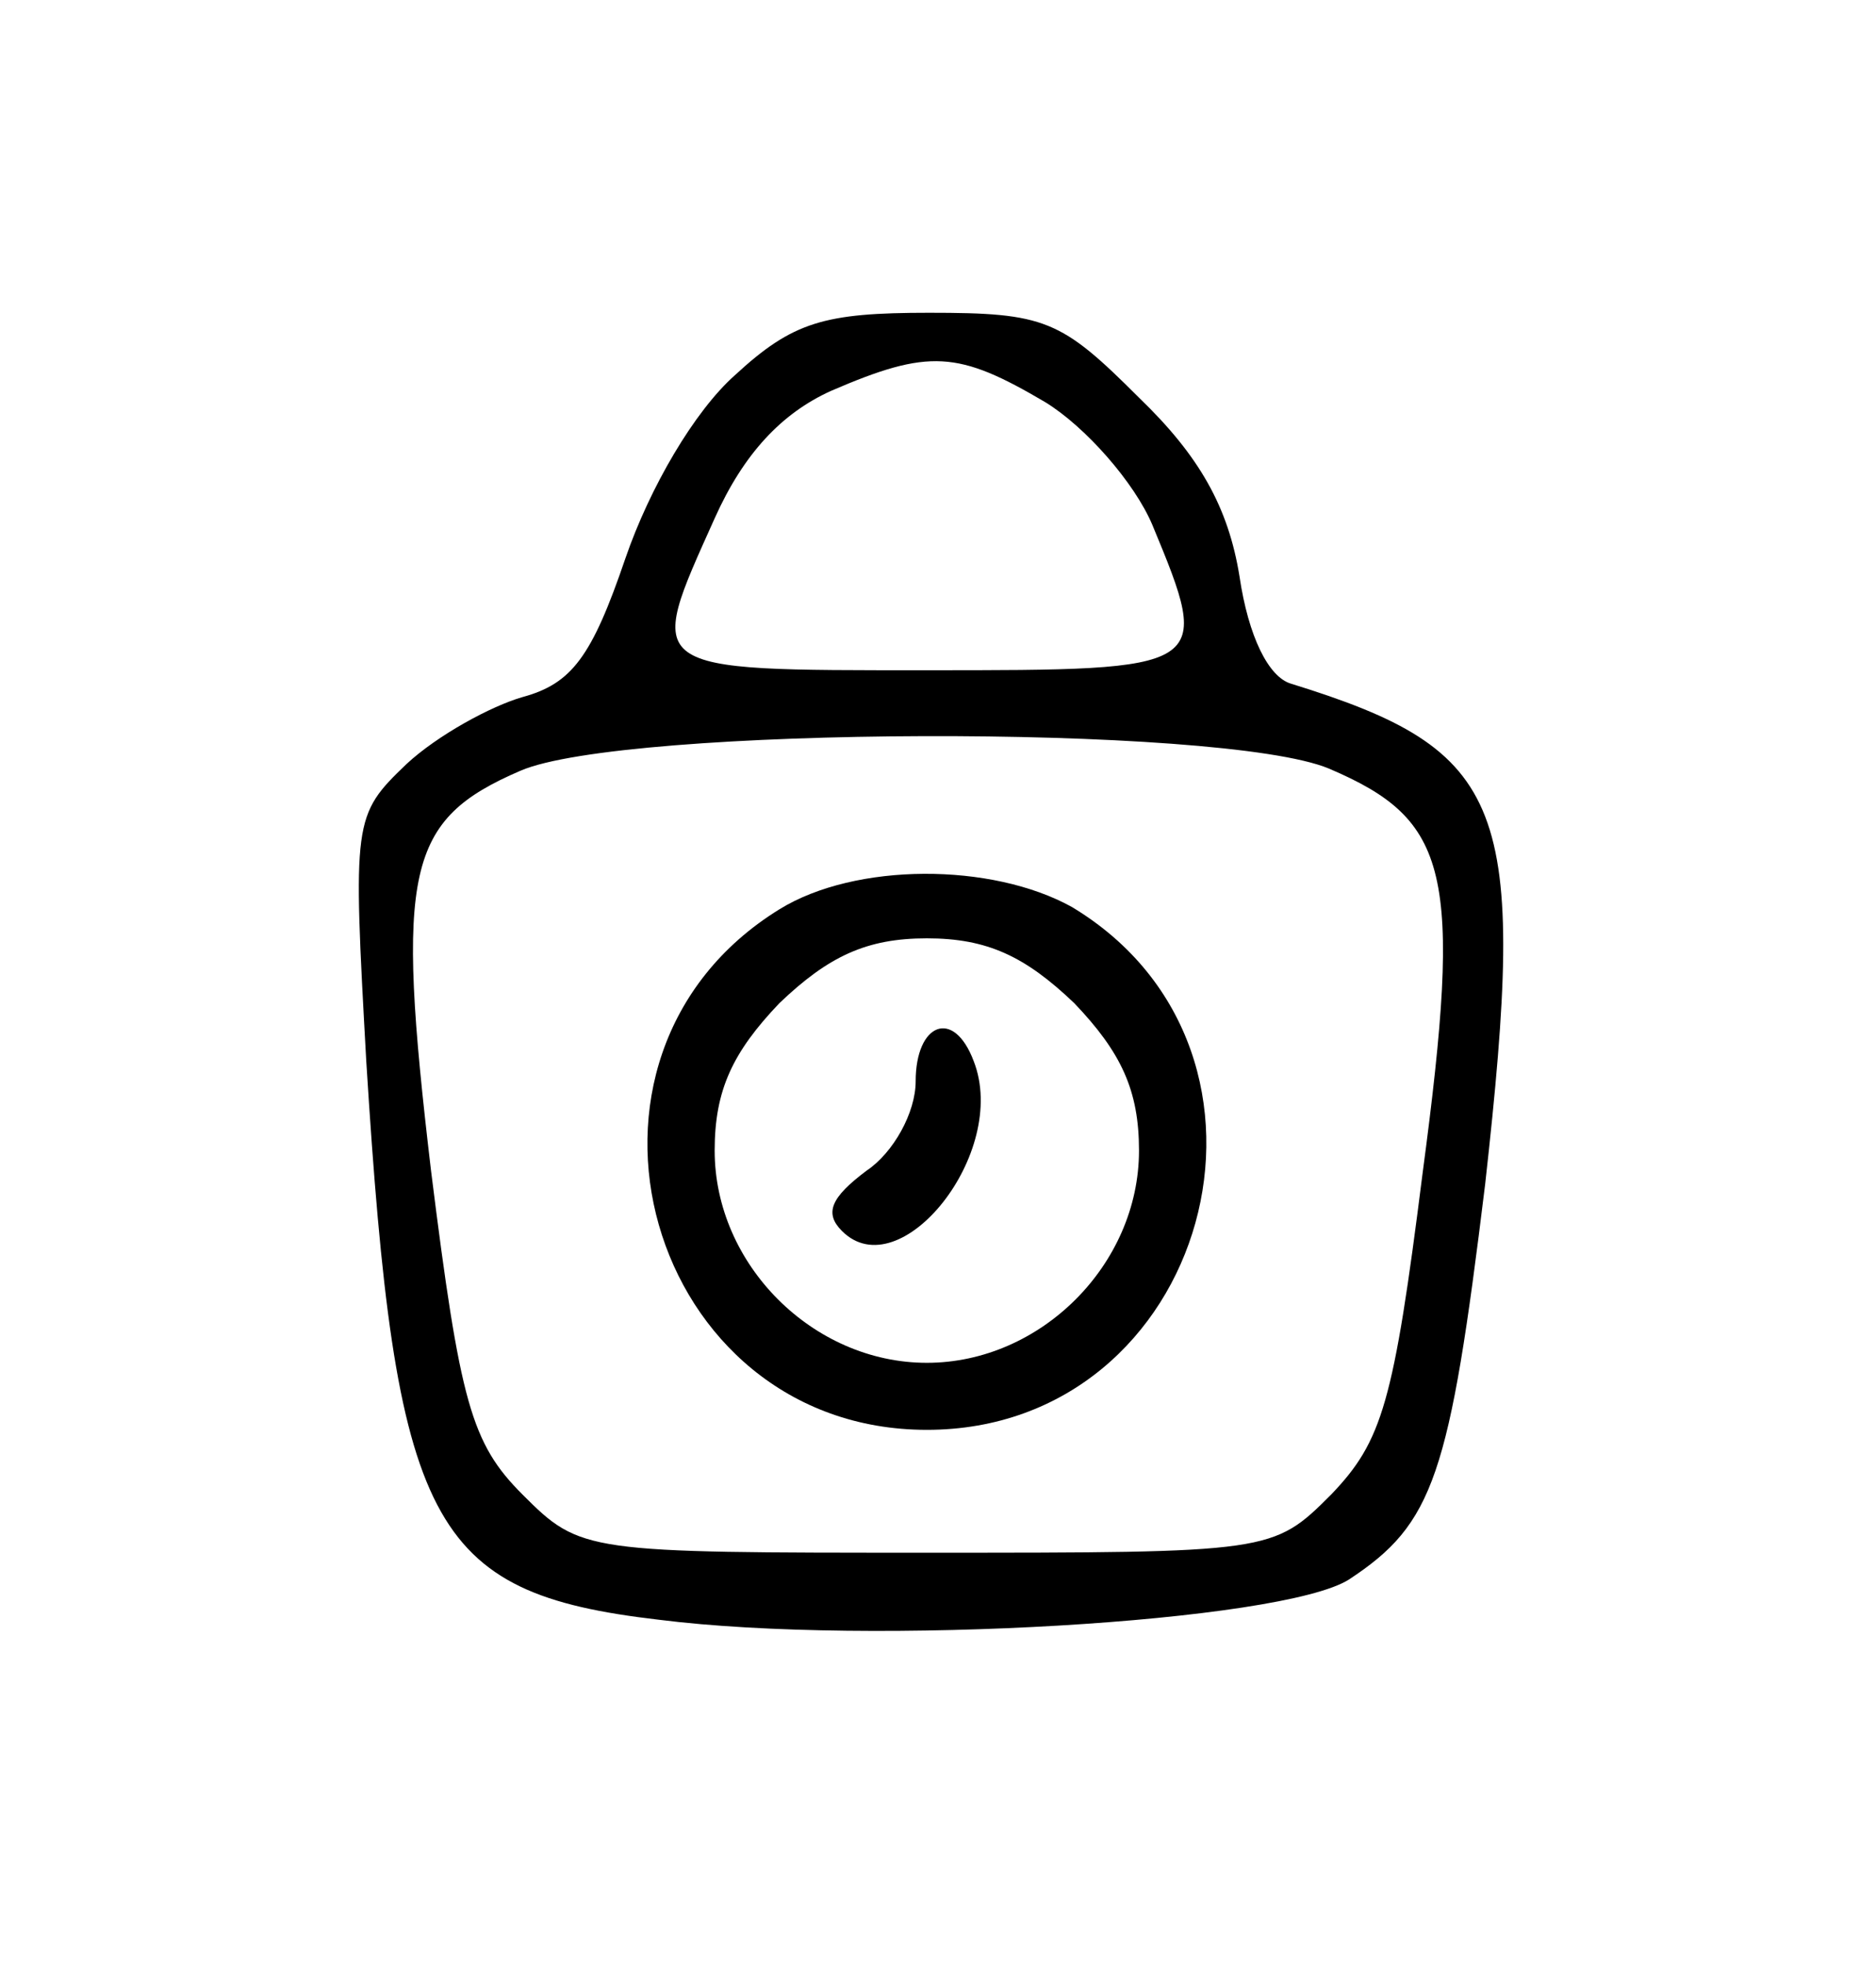 <?xml version="1.0" standalone="no"?>
<!DOCTYPE svg PUBLIC "-//W3C//DTD SVG 20010904//EN"
 "http://www.w3.org/TR/2001/REC-SVG-20010904/DTD/svg10.dtd">
<svg version="1.0" xmlns="http://www.w3.org/2000/svg"
 width="84pt" height="88pt" viewBox="0 0 84 88"
 preserveAspectRatio="xMidYMid meet">

<g transform="translate(0,88) scale(0.1,-0.1)"
fill="#000000" stroke="none">
<path d="M329 712 c-18 -16 -38 -50 -49 -82 -15 -44 -24 -56 -46 -62 -14 -4
-38 -17 -52 -30 -24 -23 -24 -25 -18 -133 13 -208 28 -238 131 -250 95 -12
279 -1 309 18 38 25 45 46 61 177 19 170 10 194 -87 224 -10 3 -19 21 -23 48
-5 31 -18 54 -45 80 -35 35 -42 38 -94 38 -47 0 -61 -4 -87 -28z m139 -12 c18
-11 40 -36 48 -55 27 -65 26 -65 -101 -65 -128 0 -126 -1 -95 68 13 29 30 47
52 57 44 19 57 18 96 -5z m127 -164 c54 -23 60 -46 42 -181 -13 -103 -18 -120
-41 -144 -26 -26 -27 -26 -181 -26 -153 0 -155 0 -181 26 -23 23 -28 41 -41
145 -16 135 -11 157 40 179 46 20 314 21 362 1z"/>
<path d="M349 473 c-107 -66 -59 -233 66 -233 126 0 173 169 65 234 -36 20
-97 20 -131 -1z m132 -42 c21 -22 29 -39 29 -66 0 -51 -44 -95 -95 -95 -51 0
-95 44 -95 95 0 27 8 44 29 66 22 21 39 29 66 29 27 0 44 -8 66 -29z"/>
<path d="M410 396 c0 -14 -10 -32 -22 -40 -16 -12 -19 -19 -11 -27 26 -26 75
35 59 76 -9 24 -26 17 -26 -9z"/>
</g>
</svg>
